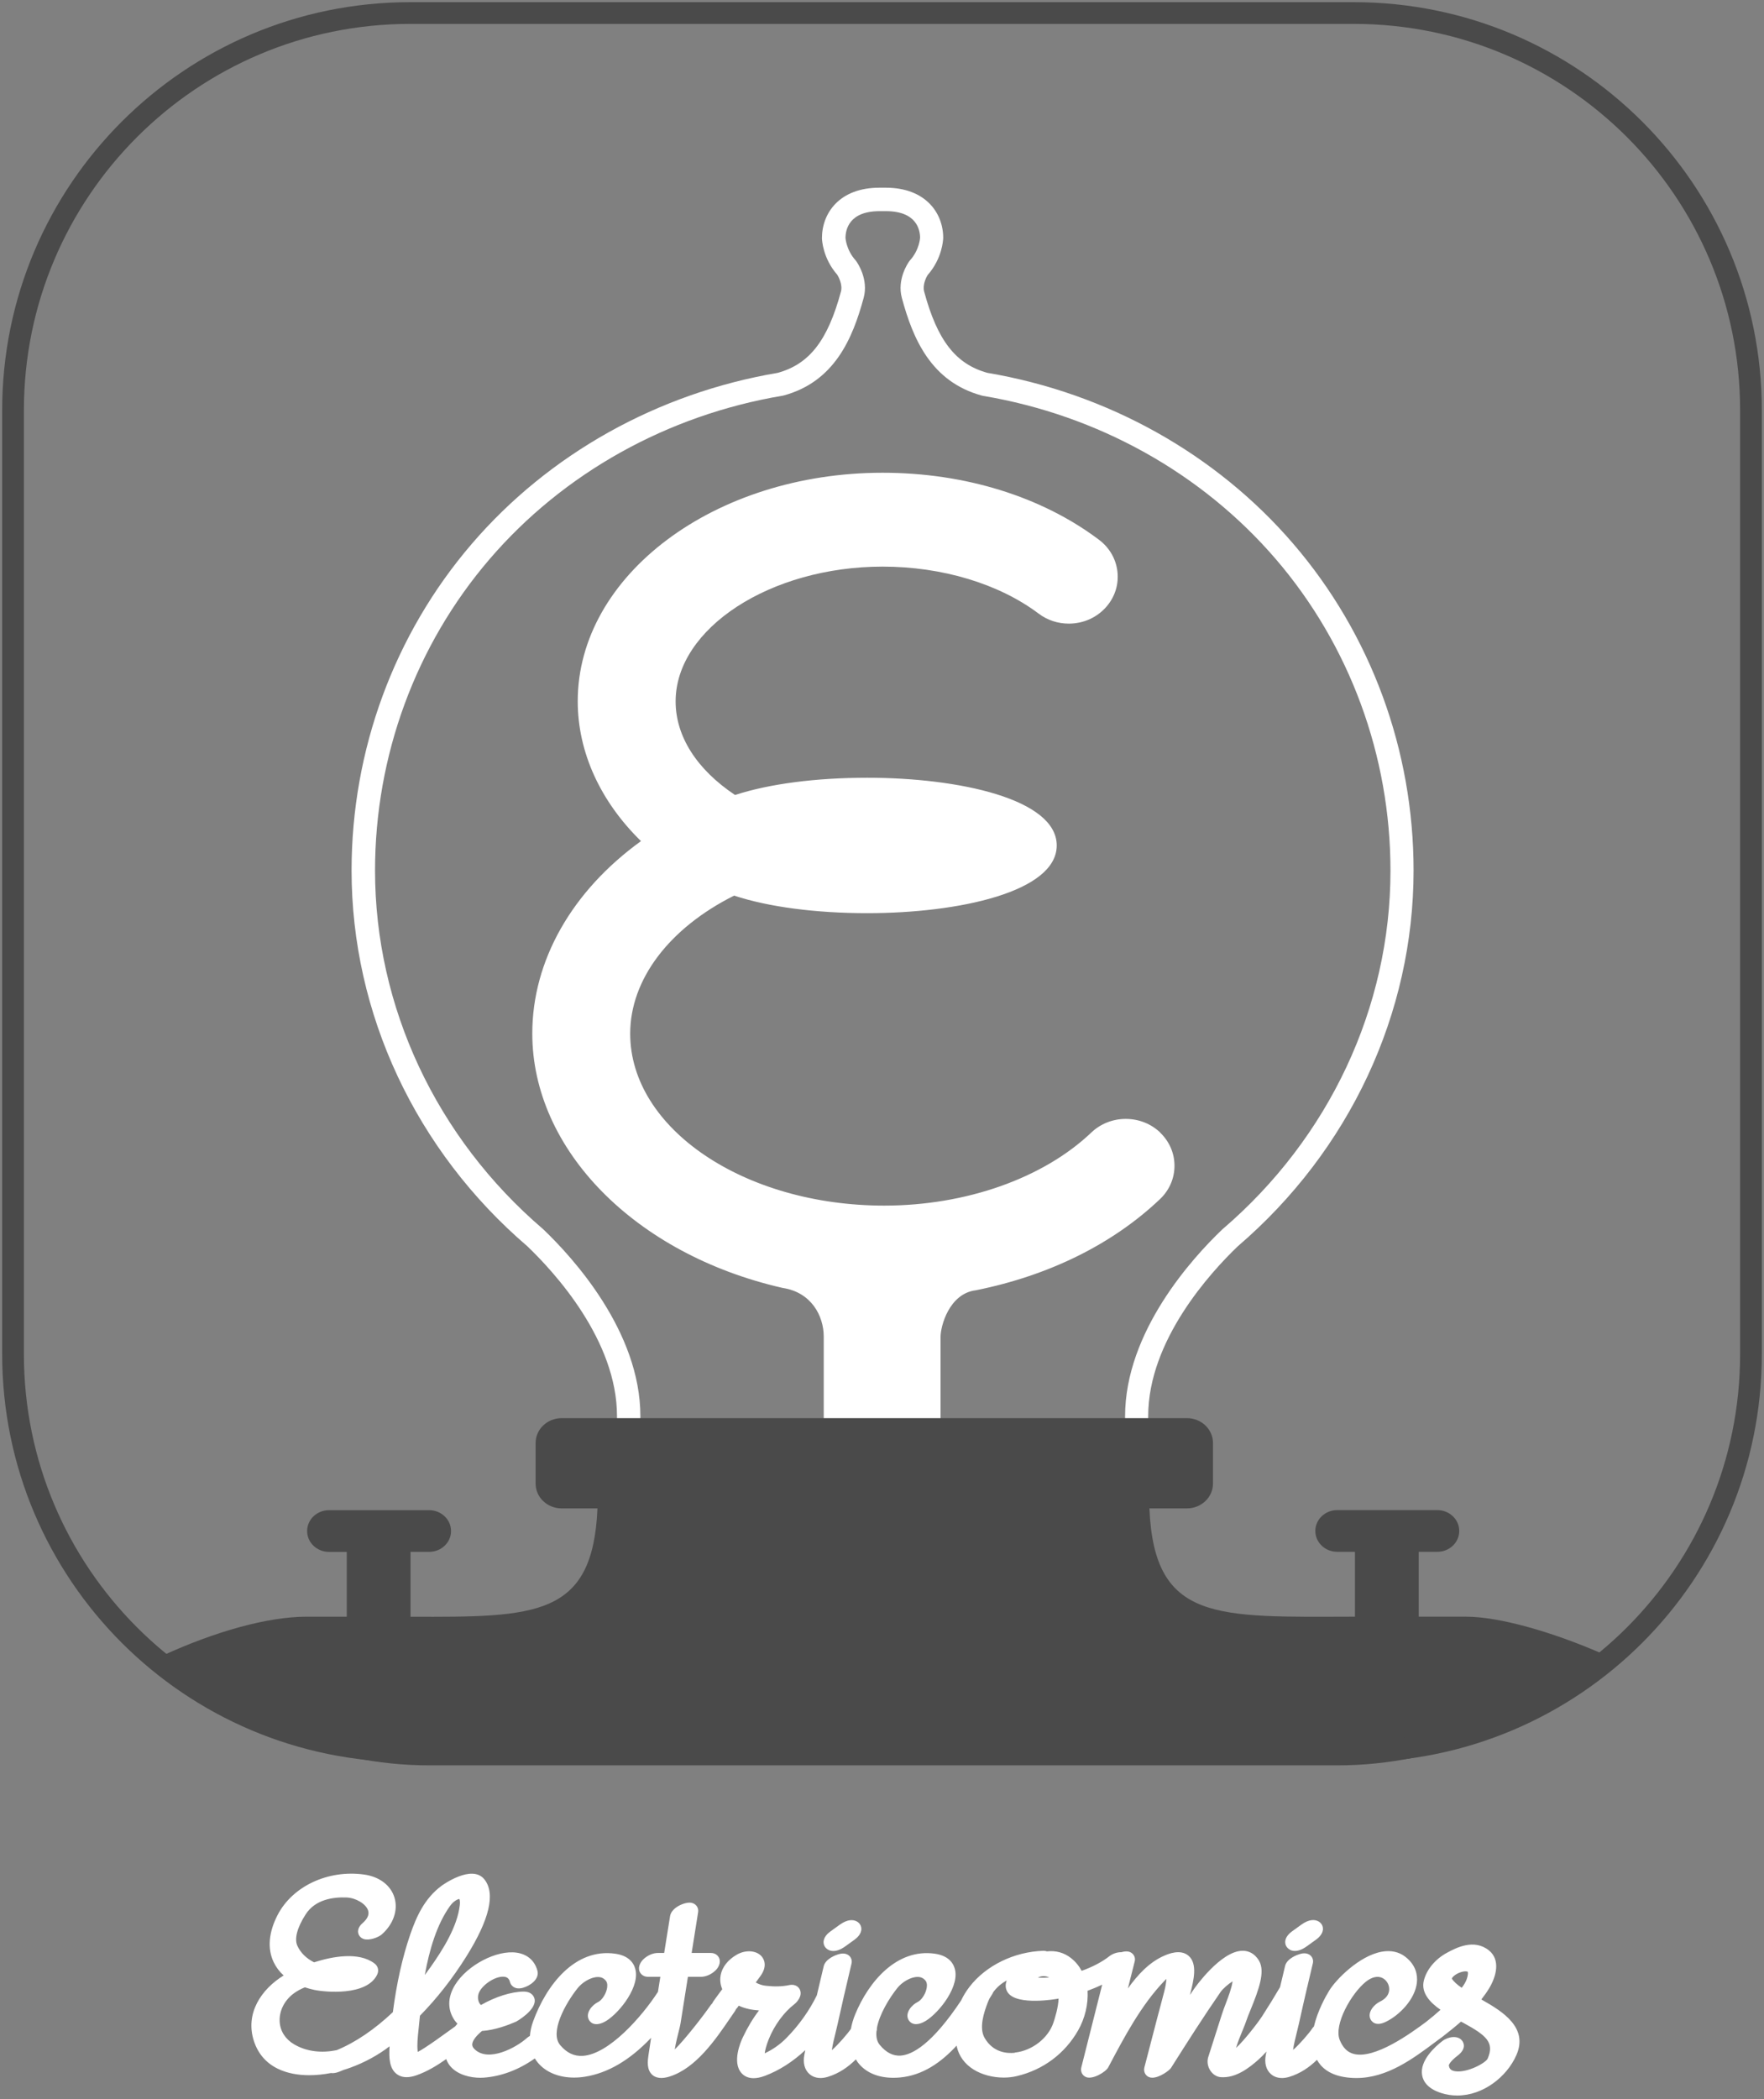 <svg viewBox="0 0 406 483" xmlns="http://www.w3.org/2000/svg">
  <rect x="0" y="0" width="406" height="483" fill="#808080" stroke="none"/>
  <title>Electricomics splash screen</title>
  <g id="splash" fill="none" fill-rule="evenodd">
    <g id="symbol">
      <path id="e" fill="#FFF" d="M267.036 260.595c-2.12-2.02-4.937-3.135-7.93-3.135-2.99 0-5.806 1.113-7.93 3.133-11.065 10.53-28.882 16.816-47.66 16.816-32.242 0-58.473-17.75-58.473-39.57 0-12.42 8.925-24.25 23.92-31.76 7.88 2.6 18.722 4.04 30.654 4.04 20.998 0 43.598-4.88 43.598-15.58 0-10.71-22.6-15.58-43.598-15.58-11.817 0-22.575 1.4-30.44 3.97-8.83-5.89-13.678-13.51-13.678-21.54 0-16.81 21.82-31.01 47.65-31.01 13.68 0 26.77 3.94 35.91 10.82 2 1.5 4.4 2.3 6.94 2.3 3.45 0 6.66-1.49 8.81-4.08 1.87-2.26 2.71-5.07 2.37-7.94-.34-2.9-1.85-5.48-4.24-7.28-13.22-9.95-30.91-15.42-49.8-15.42-38.69 0-70.17 23.59-70.17 52.59 0 11.63 5.15 22.98 14.56 32.17-15.94 11.52-25.02 27.54-25.02 44.27 0 26.74 23.68 50.81 57.6 58.54l.12.02c6.46 1.01 9.36 6.36 9.36 11.2v43.87h26.89V307.6c0-2.474 1.98-9.913 8.06-10.703l.13-.02c16.83-3.39 31.47-10.644 42.33-20.976 2.14-2.04 3.32-4.76 3.32-7.66 0-2.89-1.18-5.61-3.32-7.65"/>
      <path id="bulb" fill="#FFF" d="M261.638 335.922c-1.487 0-2.69-1.196-2.69-2.67v-7.357c0-19.525 15.606-36.545 22.316-42.955.035-.035.072-.067.11-.1 24.566-21.026 38.656-51.095 38.656-82.497 0-26.414-9.368-51.866-26.376-71.67-16.996-19.786-40.926-33.133-67.382-37.583-.087-.015-.174-.034-.258-.057-11.754-3.18-15.92-13.147-18.444-22.477-1.158-4.28 1.4-8.014 1.696-8.427.058-.08.12-.16.186-.23 2.174-2.42 2.31-5.16 2.31-5.19 0-1.79-.765-6.12-7.843-6.12h-1.48c-7.08 0-7.84 4.33-7.84 6.19 0 0 .18 2.75 2.31 5.11.06.07.12.15.18.23.29.41 2.85 4.14 1.69 8.42-2.53 9.33-6.69 19.29-18.44 22.47-.09.02-.18.04-.26.05-26.46 4.45-50.39 17.79-67.38 37.58-17.01 19.8-26.38 45.25-26.38 71.67 0 31.4 14.09 61.47 38.65 82.49.03.03.07.06.11.1 6.71 6.41 22.31 23.43 22.31 42.95v7.35c0 1.47-1.21 2.67-2.69 2.67-1.49 0-2.69-1.2-2.69-2.67v-7.36c0-17.43-14.38-33.08-20.62-39.06-25.72-22.04-40.47-53.56-40.47-86.49 0-27.69 9.82-54.37 27.66-75.14 17.78-20.71 42.8-34.68 70.44-39.36 7.28-2.02 11.49-7.44 14.53-18.68.44-1.65-.59-3.47-.83-3.87-3.32-3.78-3.53-7.97-3.54-8.44 0-5.81 4.08-11.61 13.22-11.61h1.47c9.13 0 13.22 5.79 13.22 11.54-.02.54-.23 4.74-3.56 8.53-.41.63-1.23 2.35-.82 3.85 3.04 11.24 7.26 16.66 14.54 18.68 27.64 4.68 52.66 18.66 70.44 39.37 17.84 20.77 27.66 47.45 27.66 75.13 0 32.93-14.75 64.45-40.47 86.49-6.24 5.98-20.61 21.63-20.61 39.06v7.35c0 1.47-1.2 2.67-2.69 2.67"/>
      <path id="base" fill="#4A4A4A" d="M337.47 371.992h-10.938v-14.92h4.285c2.784 0 5.04-2.147 5.04-4.797s-2.256-4.8-5.04-4.8h-23.044c-2.783 0-5.04 2.15-5.04 4.8s2.257 4.797 5.04 4.797h4.084v14.923c-31.835.056-46.187 1.3-47.312-24.915h8.633c3.312 0 6-2.556 6-5.71v-9.346c0-3.154-2.688-5.71-6-5.71H129.275c-3.313 0-5.998 2.556-5.998 5.71v9.347c0 3.16 2.685 5.71 5.998 5.71h8.238c-1.074 25.01-14.18 25.03-43.027 24.93v-14.93h4.284c2.784 0 5.04-2.14 5.04-4.79s-2.256-4.8-5.04-4.8H75.726c-2.784 0-5.04 2.15-5.04 4.8s2.256 4.8 5.04 4.8h4.083V372h-9.27c-9 0-21.21 3.472-33.18 8.98 15.85 15.596 37.59 25.23 61.59 25.23h208.74c24.08 0 45.9-9.7 61.77-25.398-12.39-5.47-24.62-8.813-32-8.813"/>
      <path id="border" stroke="#4A4A4A" stroke-width="5" d="M94.407 3h217.185C362.075 3 403 43.927 403 94.408v217.185C403 362.075 362.073 403 311.592 403H94.407C43.925 403 3 362.073 3 311.593V94.408C3 43.925 43.927 3 94.407 3z"/>
    </g>
    <g id="lettering" fill="#FFF">
      <path id="i" d="M190.7 448.68c.288.137.656.243 1.108.243.707 0 1.616-.26 2.734-1.066l2.164-1.558c.5-.36 1.65-1.34 1.534-2.62-.062-.7-.49-1.3-1.142-1.61-.744-.36-2.012-.5-3.844.82l-2.163 1.56c-.5.36-1.65 1.33-1.53 2.62.06.69.49 1.29 1.14 1.6m106.22 0c.29.13.66.24 1.11.24.71 0 1.62-.26 2.74-1.07l2.17-1.56c.5-.36 1.65-1.34 1.54-2.62-.06-.7-.49-1.3-1.14-1.61-.74-.36-2.01-.5-3.84.82l-2.16 1.56c-.5.36-1.65 1.33-1.53 2.62.06.69.49 1.29 1.14 1.6"/>
      <path id="all" d="M340.946 460.06c.647-.81 1.24-1.65 1.772-2.52 1.728-2.835 2.63-6.625-.025-8.753-3.455-2.772-7.598-.56-9.59.504-2.747 1.47-4.765 3.88-5.4 6.46-.68 2.77 1.405 5.01 3.843 6.7-1.03.93-2.15 1.87-3.362 2.82-3.314 2.45-11.8 8.68-16.693 7.31-1.4-.39-2.43-1.43-3.14-3.18-1.43-3.53 2.69-10.75 6.03-13.42 1.35-1.07 2.69-1.38 3.77-.86.95.46 1.59 1.5 1.59 2.59 0 1.19-.76 2.2-2.13 2.86-1.37.66-2.94 2.47-2.19 4.03.21.44 1.09 1.79 3.49.64 3.19-1.52 6.8-5.22 7.2-9.07.17-1.63-.15-3.98-2.68-5.93-1.47-1.14-3.35-1.53-5.43-1.15-5.2.96-10.52 6.4-12.08 8.96-.82 1.34-2.67 4.65-3.51 8.25-.15.14-.28.29-.38.44-.67 1.03-2.9 3.63-4.42 4.95.17-1.26.5-2.58.82-3.87.17-.68.34-1.36.49-2.03.64-2.92 1.31-5.82 1.93-8.5.06-.16.1-.32.12-.48.42-1.82.83-3.53 1.19-5.05.16-.66-.03-1.32-.51-1.77-.9-.84-2.15-.47-2.57-.34-.3.09-2.89.91-3.32 2.76l-.74 3.13c-.14.57-.27 1.14-.41 1.7-1.24 2.12-2.57 4.29-4.08 6.63-1.07 1.66-4.11 5.55-6.03 7.35.34-1.25 1.01-2.88 1.48-4 .38-.92.73-1.79.95-2.47.16-.5.49-1.29.86-2.21 1.94-4.73 3.43-8.85 2.01-11.33-1.06-1.85-2.54-2.29-3.61-2.34h-.18c-5.05 0-11.08 8.62-11.14 8.71-.33.48-.67.97-1 1.46.9-3.42 1.8-7.18-.32-9.02-1.87-1.61-4.66-.42-5.58-.02-3.47 1.49-6.16 4.45-8.38 7.55l1.57-6.22c.17-.65-.02-1.32-.49-1.77-.57-.56-1.41-.69-2.5-.38-.01 0-.06.02-.09.02-.98-.03-2.06.38-2.77.94-1.71 1.34-3.95 2.49-6.36 3.35-.59-1.11-1.39-2.1-2.44-2.93-1.6-1.26-3.51-1.79-5.55-1.55-.23-.09-.52-.14-.85-.13-6.67.21-13.17 3.37-16.95 8.26-.78 1.01-1.43 2.06-1.94 3.15-6.71 10.09-11.25 12.52-13.92 12.7-1.75.12-3.32-.67-4.8-2.44-.67-.8-.88-1.87-.78-3.08.1-.31.12-.58.11-.83.55-3.07 2.76-6.78 4.73-9.24.977-1.22 2.93-2.51 4.63-2.51h.01c.77 0 1.357.28 1.827.87.44.56.32 1.44.21 1.91-.32 1.4-1.29 2.63-2 2.97-1.37.66-2.94 2.47-2.19 4.02.21.44 1.09 1.79 3.487.64 2.84-1.36 8.01-7.39 7.34-11.75-.2-1.27-1.07-3.49-4.73-4.01-8.736-1.23-15.19 6.39-18.31 13.95-.47 1.14-.79 2.26-.985 3.34-.69 1.04-2.89 3.61-4.39 4.91.166-1.26.5-2.58.82-3.87.17-.68.34-1.36.48-2.02.51-2.34 1.04-4.67 1.55-6.89.02-.065.03-.13.05-.19.58-2.54 1.14-4.92 1.626-6.96.16-.66-.04-1.32-.52-1.774-.895-.84-2.15-.46-2.57-.34-.29.09-2.89.92-3.32 2.76l-.753 3.18-.82 3.48c-1.71 3.51-4.13 6.91-7.02 9.84-1.44 1.46-3.11 2.64-4.98 3.51.09-.7.37-1.84.93-3.243 1.28-3.2 3.5-6.22 5.92-8.08.57-.44 1.9-1.89 1.25-3.32-.15-.34-.78-1.4-2.5-1.05-1.58.33-3.28.38-5.33.15-.84-.09-1.63-.35-2.33-.76.39-.52.77-1.04 1.14-1.563 1.73-2.45.57-4.06.17-4.49-1.233-1.35-3.68-1.5-5.68-.34-2.02 1.164-3.335 2.822-3.7 4.67-.16.83-.185 1.98.36 3.274-.67.885-1.34 1.79-1.987 2.71-.15.2-.25.396-.33.58-.15.14-.27.27-.35.39-1.75 2.52-5.88 7.84-8.265 10.18.22-1.4.67-3.19.89-4.05.21-.834.37-1.49.44-1.93.56-3.58 1.13-7.16 1.7-10.73h2.95c1.17 0 2.41-.53 3.39-1.46.54-.5 1.325-1.66.87-2.8-.23-.59-.863-1.23-1.93-1.23h-4.42c.5-3.12.986-6.25 1.487-9.37.18-1.072-.52-2.013-1.62-2.19-1.39-.213-4.51 1.058-4.83 3.07l-.91 5.667-.452 2.82h-1.4c-1.17 0-2.4.53-3.39 1.458-.54.506-1.32 1.66-.87 2.8.24.598.87 1.23 1.93 1.23h2.85l-.55 3.46c-3.77 5.82-11.32 14.34-17.28 14.73-2.01.127-3.72-.68-5.23-2.48-2.43-2.9 1.1-9.45 4.06-13.144.98-1.22 2.93-2.516 4.63-2.516h.01c.78 0 1.36.28 1.83.87.44.55.33 1.43.22 1.91-.32 1.39-1.28 2.62-1.99 2.96-1.37.655-2.94 2.465-2.19 4.02.21.44 1.088 1.786 3.48.64 2.85-1.36 8.02-7.4 7.35-11.75-.193-1.275-1.07-3.495-4.723-4.015-9.28-1.32-15.85 7.19-18.91 15.6-.412 1.14-.642 2.25-.73 3.32-.243.14-.47.28-.63.426-2.65 2.383-8.9 5.62-12.03 2.695-.622-.58-.65-1.02-.6-1.33.14-.9 1.07-1.97 2.24-2.933 2.99-.19 6.12-1.39 7.88-2.16.05-.03 4.76-2.68 4.21-5.21-.086-.4-.52-1.69-2.513-1.69h-.054c-2.77.03-6.44 1.18-9.76 3.084-.06-.05-.11-.11-.17-.16-.42-.47-.6-1.24-.482-2.06.267-1.83 3.256-4.15 5.516-4.29 1.27-.07 1.63.56 1.81 1.25.2.73 1.05 1.83 2.96 1.31 1.71-.47 3.88-2.01 3.344-3.97-.627-2.3-2.32-3.76-4.77-4.12-4.61-.662-11.36 2.86-14.17 7.4-1.754 2.84-1.79 5.747-.1 8.18.2.28.41.53.64.76-.18.207-.357.417-.526.63-.7.496-1.4.995-2.09 1.5-1.57 1.13-3.19 2.307-4.83 3.36l-.11.07c-.414.27-1.1.71-1.58.93-.01-.055-.01-.115-.02-.183-.16-1.48.01-3.12.177-4.7l.09-.86c.08-.82.16-1.69.26-2.58 3.88-3.95 7.5-8.55 10.68-13.63 5.32-8.5 6.73-14.46 4.18-17.71-2.88-3.68-9.81 1.39-9.88 1.44-3.96 2.933-5.82 7.16-7.24 11.29-1.78 5.19-3.11 11.15-3.972 17.79-4.21 3.973-8.64 6.985-12.943 8.75-3.4.69-6.89.38-9.84-1.38-1.98-1.18-3.14-3.02-3.27-5.16-.14-2.41 1.02-4.81 3.11-6.42.77-.59 1.676-1.09 2.69-1.504.68.23 1.4.43 2.157.59 2.44.52 12.06 1.465 14.47-3.48.47-.96.23-1.98-.61-2.61-3.63-2.72-9.57-1.63-13.9-.255-1.74-.86-3.125-2.2-3.85-3.82-.72-1.61-.04-4.17 1.92-7.22 2.21-3.44 6.34-4 9.42-3.875 2.14.097 4.4 1.44 4.93 2.94.33.94-.08 1.92-1.21 2.92-.32.28-1.28 1.13-1.05 2.3.13.65.6 1.17 1.26 1.39 1.24.42 3.35-.34 4.163-1.05 2.67-2.35 3.79-5.59 2.93-8.46-.85-2.84-3.47-4.83-6.99-5.32-8.29-1.15-16.47 2.67-19.906 9.29-2.07 3.99-2.39 7.74-.93 10.84.55 1.16 1.323 2.2 2.313 3.09-5.14 3.16-8.95 8.75-6.823 15.163.96 2.88 2.81 5.01 5.52 6.32 2.17 1.05 4.67 1.47 7.19 1.47 1.69 0 3.38-.19 5-.5.486.07 1.104.01 1.894-.3.34-.136.68-.28 1.02-.42.53-.16 1.05-.33 1.54-.51 3.32-1.205 6.42-2.91 9.04-4.92-.16 2.64-.07 5.06 1.62 6.364.64.49 1.41.74 2.3.74.67 0 1.41-.14 2.22-.42 2.49-.86 4.747-2.24 6.9-3.75.21.62.54 1.2 1 1.726 1.69 1.92 4.58 2.58 6.83 2.58.26 0 .518-.01.76-.024 4.09-.29 8.12-1.82 11.8-4.43.2.33.42.65.67.95 1.85 2.24 4.86 3.46 8.35 3.46.81 0 1.647-.06 2.498-.2 5.3-.84 10.34-3.8 15.24-8.95-.21 1.37-.42 2.74-.62 4.1-.15 1.05-.48 3.24.93 4.45.62.53 1.37.69 2.05.69.82 0 1.57-.23 1.92-.34 6.06-1.91 10.59-8.56 13.9-13.41.36-.527.7-1.03 1.037-1.51.14-.2.24-.39.32-.58.14-.13.26-.26.34-.38l.295-.42c1.45.69 3.1 1 4.66 1.1-1.39 1.82-2.64 3.9-3.74 6.23-.45.935-2.54 5.726-.25 8.226.53.58 1.39 1.13 2.75 1.13.71 0 1.566-.15 2.58-.53 3.3-1.23 6.45-3.26 9.31-5.92-.07.38-.153.75-.22 1.13-.34 1.84.08 3.39 1.17 4.36.44.39 1.277.92 2.568.92.502 0 1.074-.08 1.72-.28 2.543-.78 4.64-2.25 6.422-4.01.13.21.24.42.38.62 1.74 2.36 4.63 3.62 8.23 3.62.49 0 1-.02 1.52-.07 5.263-.48 9.52-3.5 13.053-7.34.02.09.02.17.04.254.49 2.166 1.82 3.98 3.85 5.25 1.935 1.207 4.46 1.86 6.95 1.86 1.03 0 2.06-.114 3.04-.35 6.04-1.432 11.05-5.18 14.095-10.54 1.51-2.66 2.36-5.97 2.146-9.08 1.194-.44 2.32-.91 3.374-1.41l-4.8 19.03c-.24.96.23 1.9 1.12 2.247 1.55.596 4.52-1.2 5.08-2.256 3.71-7.02 7.55-14.28 12.88-19.85.19-.2.36-.37.506-.5-.05.72-.19 1.72-.48 2.84-.326 1.27-.666 2.54-1.006 3.81-.23.85-.46 1.71-.68 2.56-.97 3.71-1.94 7.43-2.9 11.14-.24.95.18 1.87 1.04 2.24.23.1.49.148.77.148 1.68 0 3.94-1.66 4.31-2.25 3.78-5.98 7.5-11.82 11.416-17.48.52-.753 1.83-1.88 2.76-2.444-.22 1.53-.88 3.28-1.52 4.98-.34.89-.66 1.74-.93 2.57-1.05 3.3-2.107 6.61-3.165 9.91-.31.98-.12 2.18.52 3.12.58.86 1.45 1.4 2.39 1.47 3.38.25 6.43-2.04 8.7-4.073.63-.56 1.22-1.18 1.8-1.82-.05.27-.11.54-.16.81-.34 1.84.08 3.39 1.17 4.36.44.4 1.273.92 2.57.92.5 0 1.07-.08 1.72-.28 2.5-.77 4.57-2.19 6.33-3.91.85 1.56 2.6 3.34 6.204 3.95.98.17 1.93.24 2.86.24 7.1 0 13.05-4.45 18.37-8.43l.96-.71c.05-.03.1-.06.15-.1l.3-.23.04-.03c.06-.04.114-.09.17-.13 1.38-1.08 2.77-2.19 4.094-3.35l.59.31c5.13 2.813 7.2 4.44 5.54 8.21-.43.96-4.63 3.303-7.46 2.9-1.08-.16-1.37-.66-1.47-1.35 0-.01.07-.75 2.04-2.26 2.13-1.63 1.317-3.04 1.01-3.43-.96-1.26-3.17-.96-4.54.09-1.6 1.23-5.26 4.46-4.66 7.87.23 1.3 1.17 3.063 4.37 4.085 1.25.4 2.5.58 3.73.58 5.96 0 11.4-4.31 13.59-9.28 2.79-6.337-3.105-10.02-7.865-12.71zm-6.787-4.782c.03-.263.73-1.01 1.92-1.433.51-.184.93-.243 1.23-.243.27 0 .45.048.5.097.05.07.17.59-.27 1.81-.23.62-.63 1.26-1.11 1.88-1.03-.7-1.85-1.41-2.28-2.12zM103.6 438.532c.855-1.186 1.864-1.57 2.1-1.57h.02c.003.003.233.316.107 1.405-.57 4.956-3.854 10.163-6.65 14.146-.46.657-.93 1.303-1.406 1.936 1.04-5.76 2.75-11.64 5.83-15.92zm129.963 33.812c-1.744.184-4.975-.013-6.947-3.425-1.32-2.29-.19-5.82.776-8.28.1-.26.21-.49.322-.73l.42-.68.31-.5c.072-.12.124-.23.172-.35.87-1.19 1.937-2.05 3.096-2.67-.53 1.34-.087 2.31.27 2.81 2.2 3.08 11.37 1.41 11.46 1.39.068-.02.135-.03.203-.05-.09 2.16-.836 4.46-1.164 5.47-1.17 3.62-4.92 6.55-8.92 6.97zm7.7-17.42c.065.026.132.06.2.1-.786.06-1.56.076-2.3.05-.097-.005-.185-.01-.264-.018.5-.294 1.35-.534 2.36-.132z"/>
    </g>
  </g>
</svg>